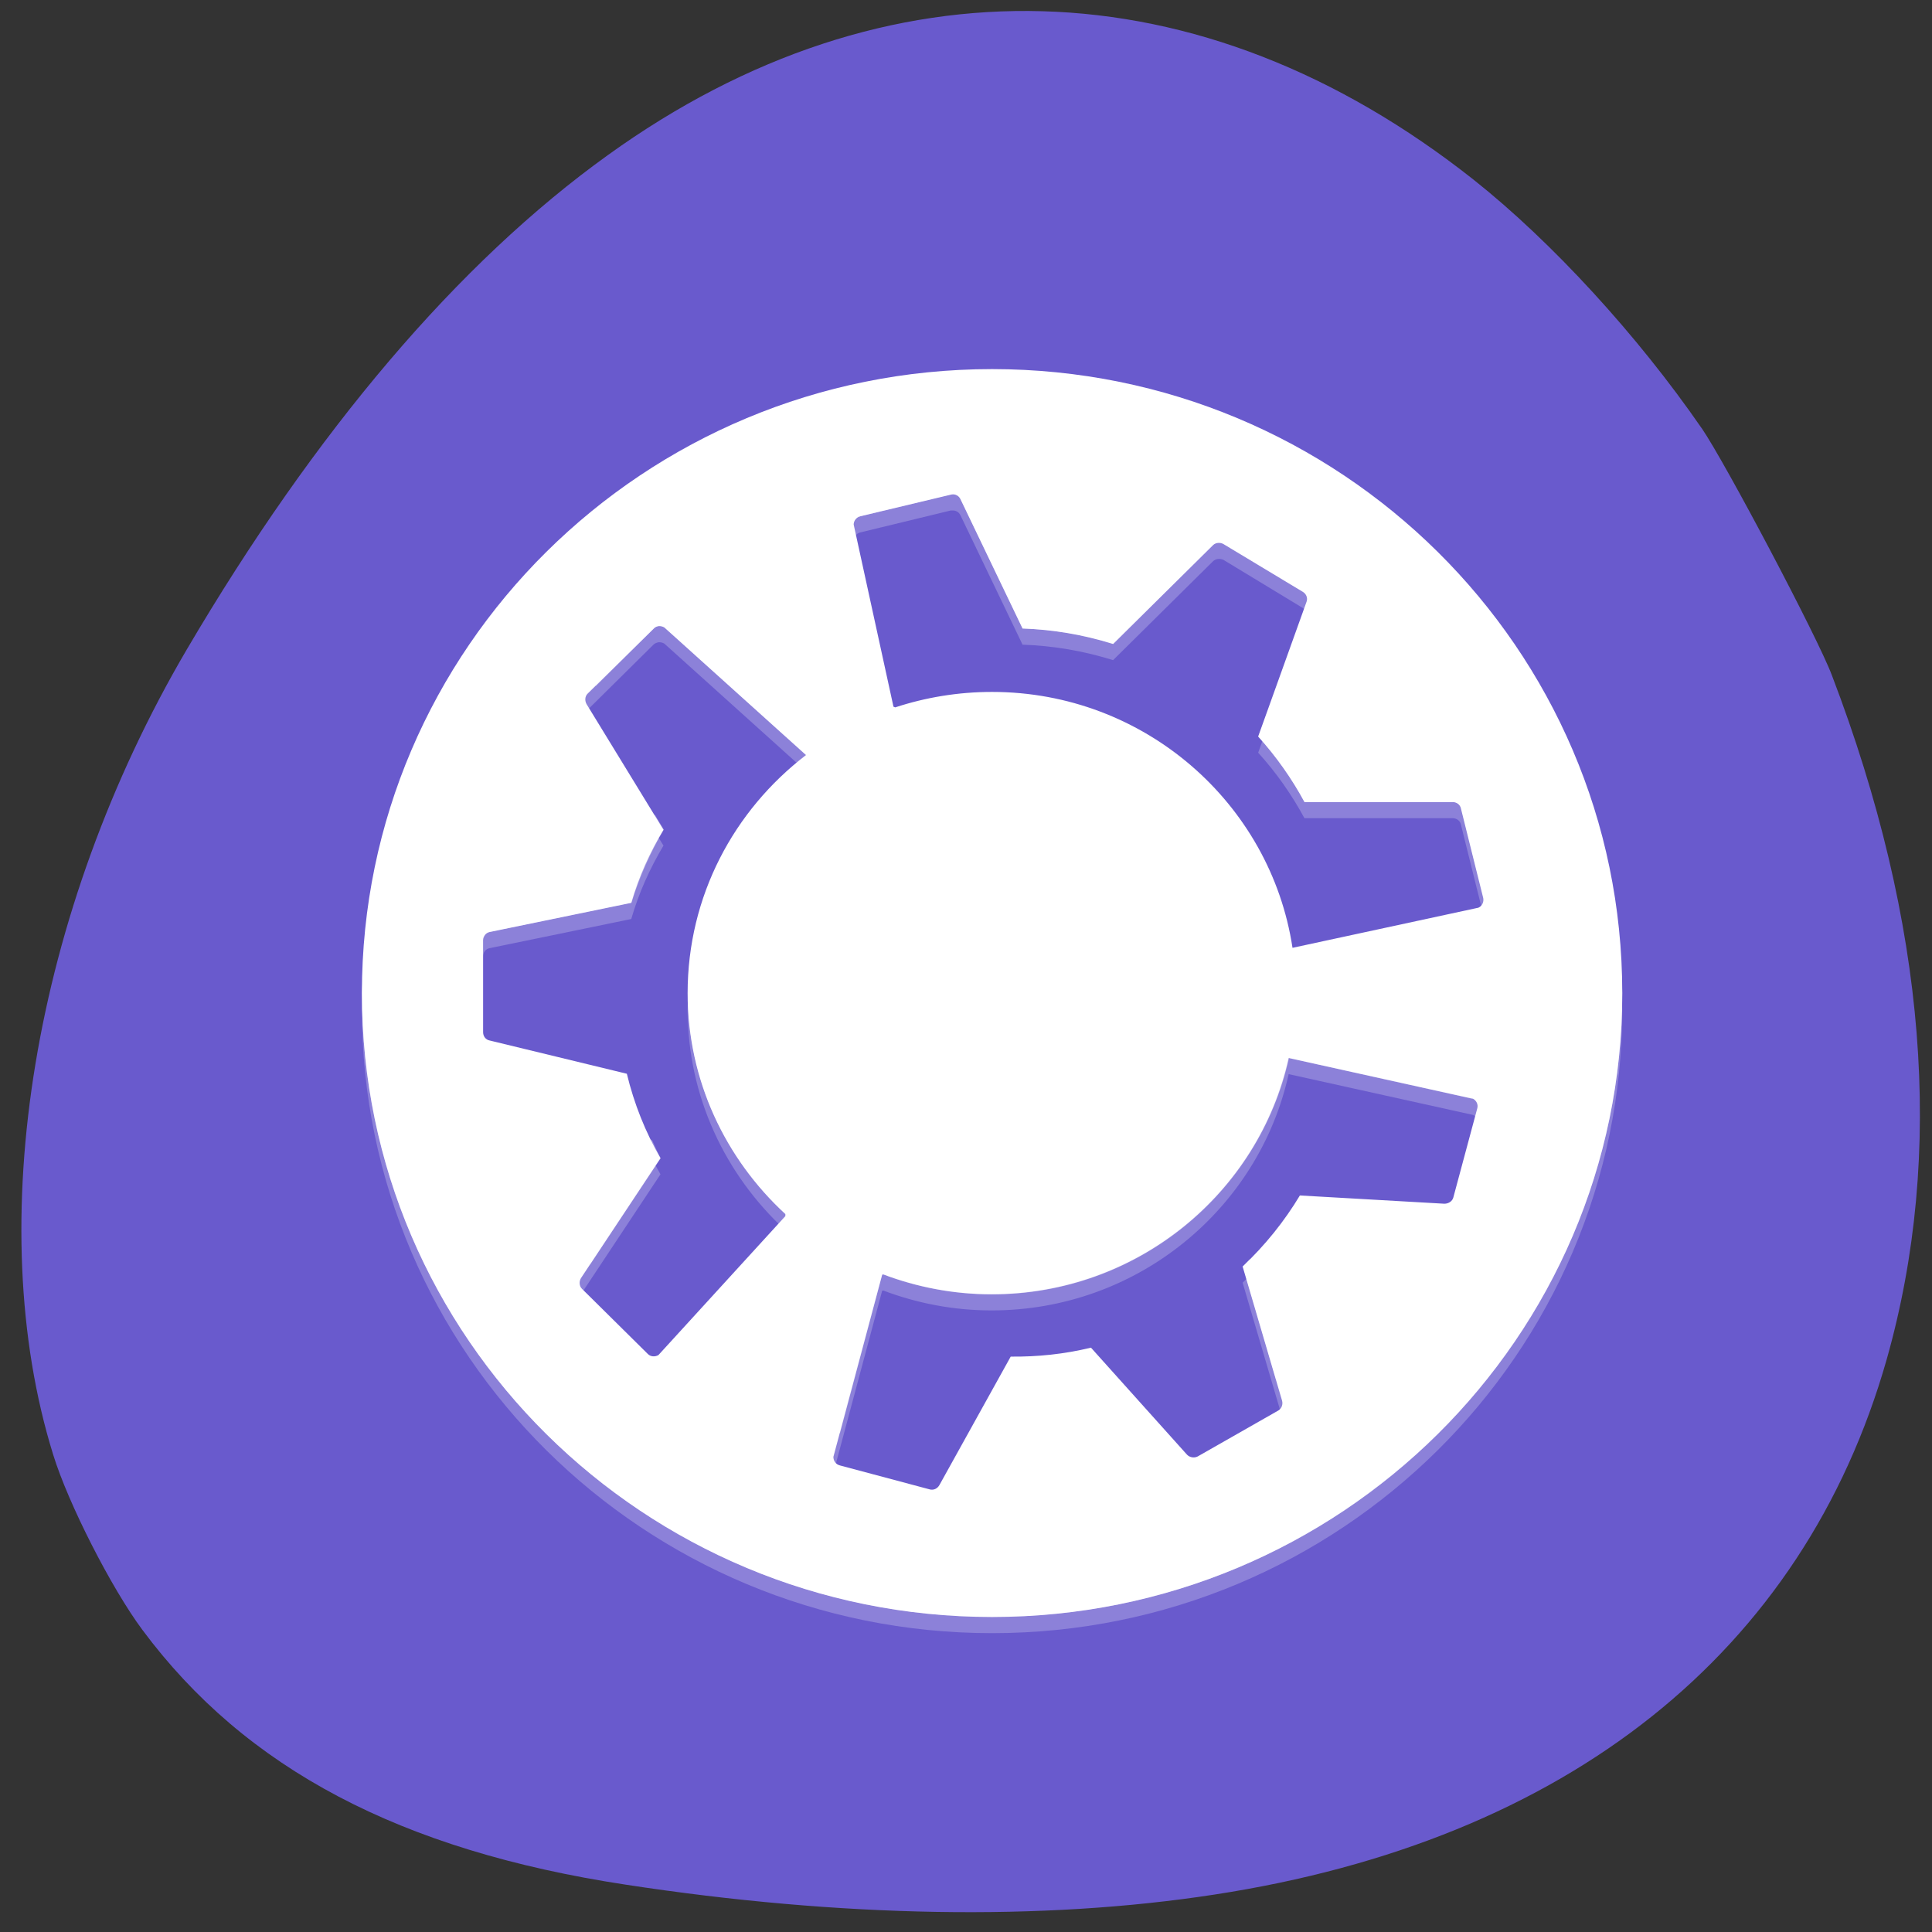 <svg xmlns="http://www.w3.org/2000/svg" viewBox="0 0 22 22"><rect x="0" y="0" width="22" height="22" fill="#333333" stroke="none"/><path d="m 19.379 4.879 c -0.73 -1.059 -1.707 -2.125 -2.598 -2.832 c -3.113 -2.461 -6.691 -2.563 -9.859 -0.281 c -1.703 1.223 -3.332 3.141 -4.797 5.633 c -1.746 2.977 -2.336 6.535 -1.52 9.164 c 0.172 0.559 0.664 1.523 1.016 1.996 c 1.176 1.582 2.941 2.512 5.504 2.902 c 2.449 0.375 4.75 0.414 6.703 0.113 c 4.02 -0.617 6.707 -2.758 7.656 -6.094 c 0.664 -2.344 0.453 -4.973 -0.625 -7.793 c -0.16 -0.426 -1.215 -2.422 -1.48 -2.809" fill="#695acd"/><g fill="#fff"><path d="m 11.297 4.387 c -3.965 0 -7.176 3.18 -7.176 7.105 c 0 3.922 3.211 7.105 7.176 7.105 c 3.961 0 7.176 -3.184 7.176 -7.105 c 0 -3.926 -3.215 -7.105 -7.176 -7.105 m -0.438 1.426 c 0.035 0.004 0.063 0.023 0.078 0.055 l 0.707 1.473 c 0.348 0.012 0.691 0.07 1.031 0.176 l 1.137 -1.125 c 0.031 -0.031 0.082 -0.035 0.121 -0.016 l 0.902 0.547 c 0.039 0.023 0.059 0.07 0.043 0.113 l -0.551 1.535 c 0.207 0.227 0.383 0.48 0.527 0.746 h 1.688 c 0.047 0 0.086 0.031 0.094 0.074 l 0.254 1.02 c 0.008 0.043 -0.012 0.09 -0.055 0.109 l -2.117 0.457 c -0.25 -1.648 -1.688 -2.914 -3.422 -2.914 c -0.387 0 -0.758 0.063 -1.102 0.176 l -0.02 -0.008 l -0.453 -2.074 c 0 -0.047 0.031 -0.082 0.074 -0.094 l 1.031 -0.25 c 0.012 0 0.02 0 0.031 0 m -3.355 1.5 c 0.023 0 0.043 0.004 0.063 0.016 l 1.613 1.453 c -0.82 0.629 -1.348 1.605 -1.348 2.711 c 0 0.992 0.43 1.887 1.113 2.516 v 0.023 l -1.445 1.582 c -0.039 0.023 -0.09 0.02 -0.121 -0.012 l -0.75 -0.742 c -0.031 -0.035 -0.035 -0.082 -0.012 -0.121 l 0.906 -1.367 c -0.172 -0.297 -0.301 -0.621 -0.383 -0.961 l -1.563 -0.379 c -0.043 -0.012 -0.074 -0.047 -0.074 -0.094 v -1.047 c 0 -0.047 0.031 -0.086 0.074 -0.094 l 1.613 -0.332 c 0.086 -0.297 0.211 -0.574 0.367 -0.836 l -0.875 -1.43 c -0.023 -0.035 -0.02 -0.086 0.012 -0.117 l 0.75 -0.742 c 0.016 -0.016 0.039 -0.023 0.059 -0.027 m 7.172 4.918 l 2.102 0.465 c 0.039 0.023 0.059 0.066 0.047 0.109 l -0.273 1.016 c -0.012 0.043 -0.055 0.07 -0.102 0.07 l -1.645 -0.094 c -0.176 0.293 -0.395 0.566 -0.652 0.809 l 0.449 1.527 c 0.012 0.043 -0.004 0.09 -0.043 0.109 l -0.918 0.523 c -0.039 0.023 -0.09 0.016 -0.121 -0.016 l -1.094 -1.219 c -0.305 0.07 -0.609 0.105 -0.914 0.102 l -0.813 1.465 c -0.023 0.039 -0.066 0.059 -0.109 0.047 l -1.023 -0.273 c -0.047 -0.012 -0.074 -0.051 -0.074 -0.098 l 0.555 -2.074 l 0.012 -0.004 c 0.383 0.145 0.801 0.227 1.234 0.227 c 1.656 0 3.043 -1.152 3.383 -2.691" fill-opacity="0.235"/><path d="m 11.297 4.203 c -3.965 0 -7.176 3.18 -7.176 7.105 c 0 3.922 3.211 7.105 7.176 7.105 c 3.961 0 7.176 -3.184 7.176 -7.105 c 0 -3.926 -3.215 -7.105 -7.176 -7.105 m -0.438 1.426 c 0.035 0.004 0.063 0.023 0.078 0.055 l 0.707 1.473 c 0.348 0.012 0.691 0.07 1.031 0.176 l 1.137 -1.125 c 0.031 -0.031 0.082 -0.035 0.121 -0.012 l 0.902 0.543 c 0.039 0.023 0.059 0.07 0.043 0.113 l -0.551 1.535 c 0.207 0.23 0.383 0.48 0.527 0.746 h 1.688 c 0.047 0 0.086 0.031 0.094 0.074 l 0.254 1.02 c 0.008 0.043 -0.012 0.09 -0.055 0.109 l -2.117 0.457 c -0.25 -1.648 -1.688 -2.914 -3.422 -2.914 c -0.387 0 -0.758 0.063 -1.102 0.176 l -0.02 -0.008 l -0.453 -2.074 c 0 -0.043 0.031 -0.082 0.074 -0.094 l 1.031 -0.246 c 0.012 -0.004 0.02 -0.004 0.031 -0.004 m -3.355 1.5 c 0.023 0 0.043 0.004 0.063 0.016 l 1.613 1.453 c -0.82 0.629 -1.348 1.605 -1.348 2.711 c 0 0.992 0.43 1.887 1.113 2.516 v 0.023 l -1.445 1.582 c -0.039 0.023 -0.09 0.02 -0.121 -0.012 l -0.75 -0.742 c -0.031 -0.031 -0.035 -0.082 -0.012 -0.121 l 0.906 -1.367 c -0.172 -0.297 -0.301 -0.621 -0.383 -0.961 l -1.563 -0.379 c -0.043 -0.008 -0.074 -0.047 -0.074 -0.094 v -1.047 c 0 -0.047 0.031 -0.086 0.074 -0.094 l 1.613 -0.332 c 0.086 -0.297 0.211 -0.574 0.367 -0.832 l -0.875 -1.43 c -0.023 -0.039 -0.02 -0.09 0.012 -0.121 l 0.75 -0.738 c 0.016 -0.02 0.039 -0.027 0.059 -0.031 m 7.172 4.918 l 2.102 0.465 c 0.039 0.023 0.059 0.066 0.047 0.109 l -0.273 1.016 c -0.012 0.043 -0.055 0.07 -0.102 0.07 l -1.645 -0.094 c -0.176 0.293 -0.395 0.566 -0.652 0.809 l 0.449 1.527 c 0.012 0.043 -0.004 0.09 -0.043 0.113 l -0.918 0.523 c -0.039 0.02 -0.09 0.012 -0.121 -0.02 l -1.094 -1.219 c -0.305 0.074 -0.609 0.105 -0.914 0.102 l -0.813 1.465 c -0.023 0.039 -0.066 0.059 -0.109 0.047 l -1.023 -0.273 c -0.047 -0.012 -0.074 -0.051 -0.074 -0.098 l 0.555 -2.074 l 0.012 -0.004 c 0.383 0.145 0.801 0.227 1.234 0.227 c 1.656 0 3.043 -1.152 3.383 -2.691"/><path d="m 10.859 5.258 c -0.008 0 -0.02 0 -0.031 0.004 l -1.031 0.246 c -0.043 0.012 -0.074 0.051 -0.074 0.094 l 0.063 0.285 c 0.004 -0.004 0.008 -0.008 0.012 -0.008 l 1.031 -0.25 c 0.012 0 0.023 -0.004 0.031 0 c 0.035 0 0.063 0.023 0.078 0.055 l 0.707 1.473 c 0.348 0.012 0.691 0.07 1.031 0.176 l 1.137 -1.125 c 0.031 -0.031 0.082 -0.035 0.121 -0.016 l 0.863 0.52 l 0.082 -0.227 c 0.016 -0.043 -0.004 -0.09 -0.043 -0.117 l -0.902 -0.543 c -0.039 -0.023 -0.09 -0.02 -0.121 0.012 l -1.137 1.129 c -0.34 -0.109 -0.684 -0.168 -1.031 -0.176 l -0.707 -1.477 c -0.016 -0.031 -0.043 -0.051 -0.078 -0.055 m -3.355 1.5 c -0.02 0.004 -0.043 0.012 -0.059 0.027 l -0.75 0.742 c -0.031 0.031 -0.035 0.082 -0.012 0.121 l 0.102 0.164 l 0.66 -0.656 c 0.016 -0.016 0.039 -0.027 0.059 -0.027 c 0.023 -0.004 0.043 0.004 0.063 0.016 l 1.402 1.262 c 0.07 -0.059 0.137 -0.121 0.211 -0.18 l -1.613 -1.453 c -0.02 -0.012 -0.039 -0.016 -0.063 -0.016 m 6.918 1.375 l -0.094 0.254 c 0.207 0.227 0.387 0.477 0.527 0.746 h 1.691 c 0.043 0 0.082 0.031 0.094 0.074 l 0.188 0.762 l 0.012 -0.004 c 0.039 -0.02 0.063 -0.066 0.051 -0.109 l -0.25 -1.02 c -0.012 -0.043 -0.051 -0.07 -0.094 -0.07 l -1.691 -0.004 c -0.121 -0.223 -0.27 -0.434 -0.434 -0.629 m -6.965 1.145 c -0.105 0.203 -0.199 0.41 -0.266 0.633 l -1.609 0.332 c -0.047 0.008 -0.078 0.047 -0.078 0.094 v 0.367 c 0 -0.043 0.031 -0.082 0.078 -0.094 l 1.609 -0.332 c 0.09 -0.293 0.215 -0.57 0.367 -0.832 m -3.426 1.676 c -0.004 0.063 -0.012 0.125 -0.012 0.188 c 0 3.922 3.215 7.102 7.176 7.102 c 3.965 0 7.176 -3.18 7.176 -7.102 c 0 -0.063 -0.008 -0.125 -0.008 -0.188 c -0.102 3.84 -3.27 6.922 -7.168 6.922 c -3.898 0 -7.07 -3.082 -7.164 -6.922 m 3.711 0.012 c -0.004 0.059 -0.012 0.113 -0.012 0.176 c 0 0.91 0.363 1.734 0.949 2.348 l 0.164 -0.18 l 0.004 -0.023 c -0.641 -0.586 -1.051 -1.406 -1.105 -2.32 m 6.836 0.543 c -0.344 1.539 -1.727 2.691 -3.383 2.691 c -0.438 0 -0.855 -0.082 -1.238 -0.227 l -0.012 0.004 l -0.551 2.074 c -0.004 0.047 0.027 0.086 0.07 0.098 l 0.48 -1.801 l 0.012 -0.004 c 0.383 0.145 0.801 0.227 1.238 0.227 c 1.656 0 3.039 -1.152 3.383 -2.691 l 2.078 0.461 l 0.07 -0.254 c 0.012 -0.043 -0.008 -0.09 -0.047 -0.109 m -9.359 0.828 l -0.801 1.211 c -0.027 0.039 -0.02 0.09 0.012 0.121 l 0.09 0.09 l 0.801 -1.207 c -0.039 -0.07 -0.066 -0.145 -0.102 -0.215 m 6.816 1.359 c -0.031 0.027 -0.055 0.059 -0.082 0.09 l 0.375 1.285 l 0.027 -0.016 c 0.039 -0.023 0.059 -0.066 0.047 -0.109" fill-opacity="0.314"/></g></svg>